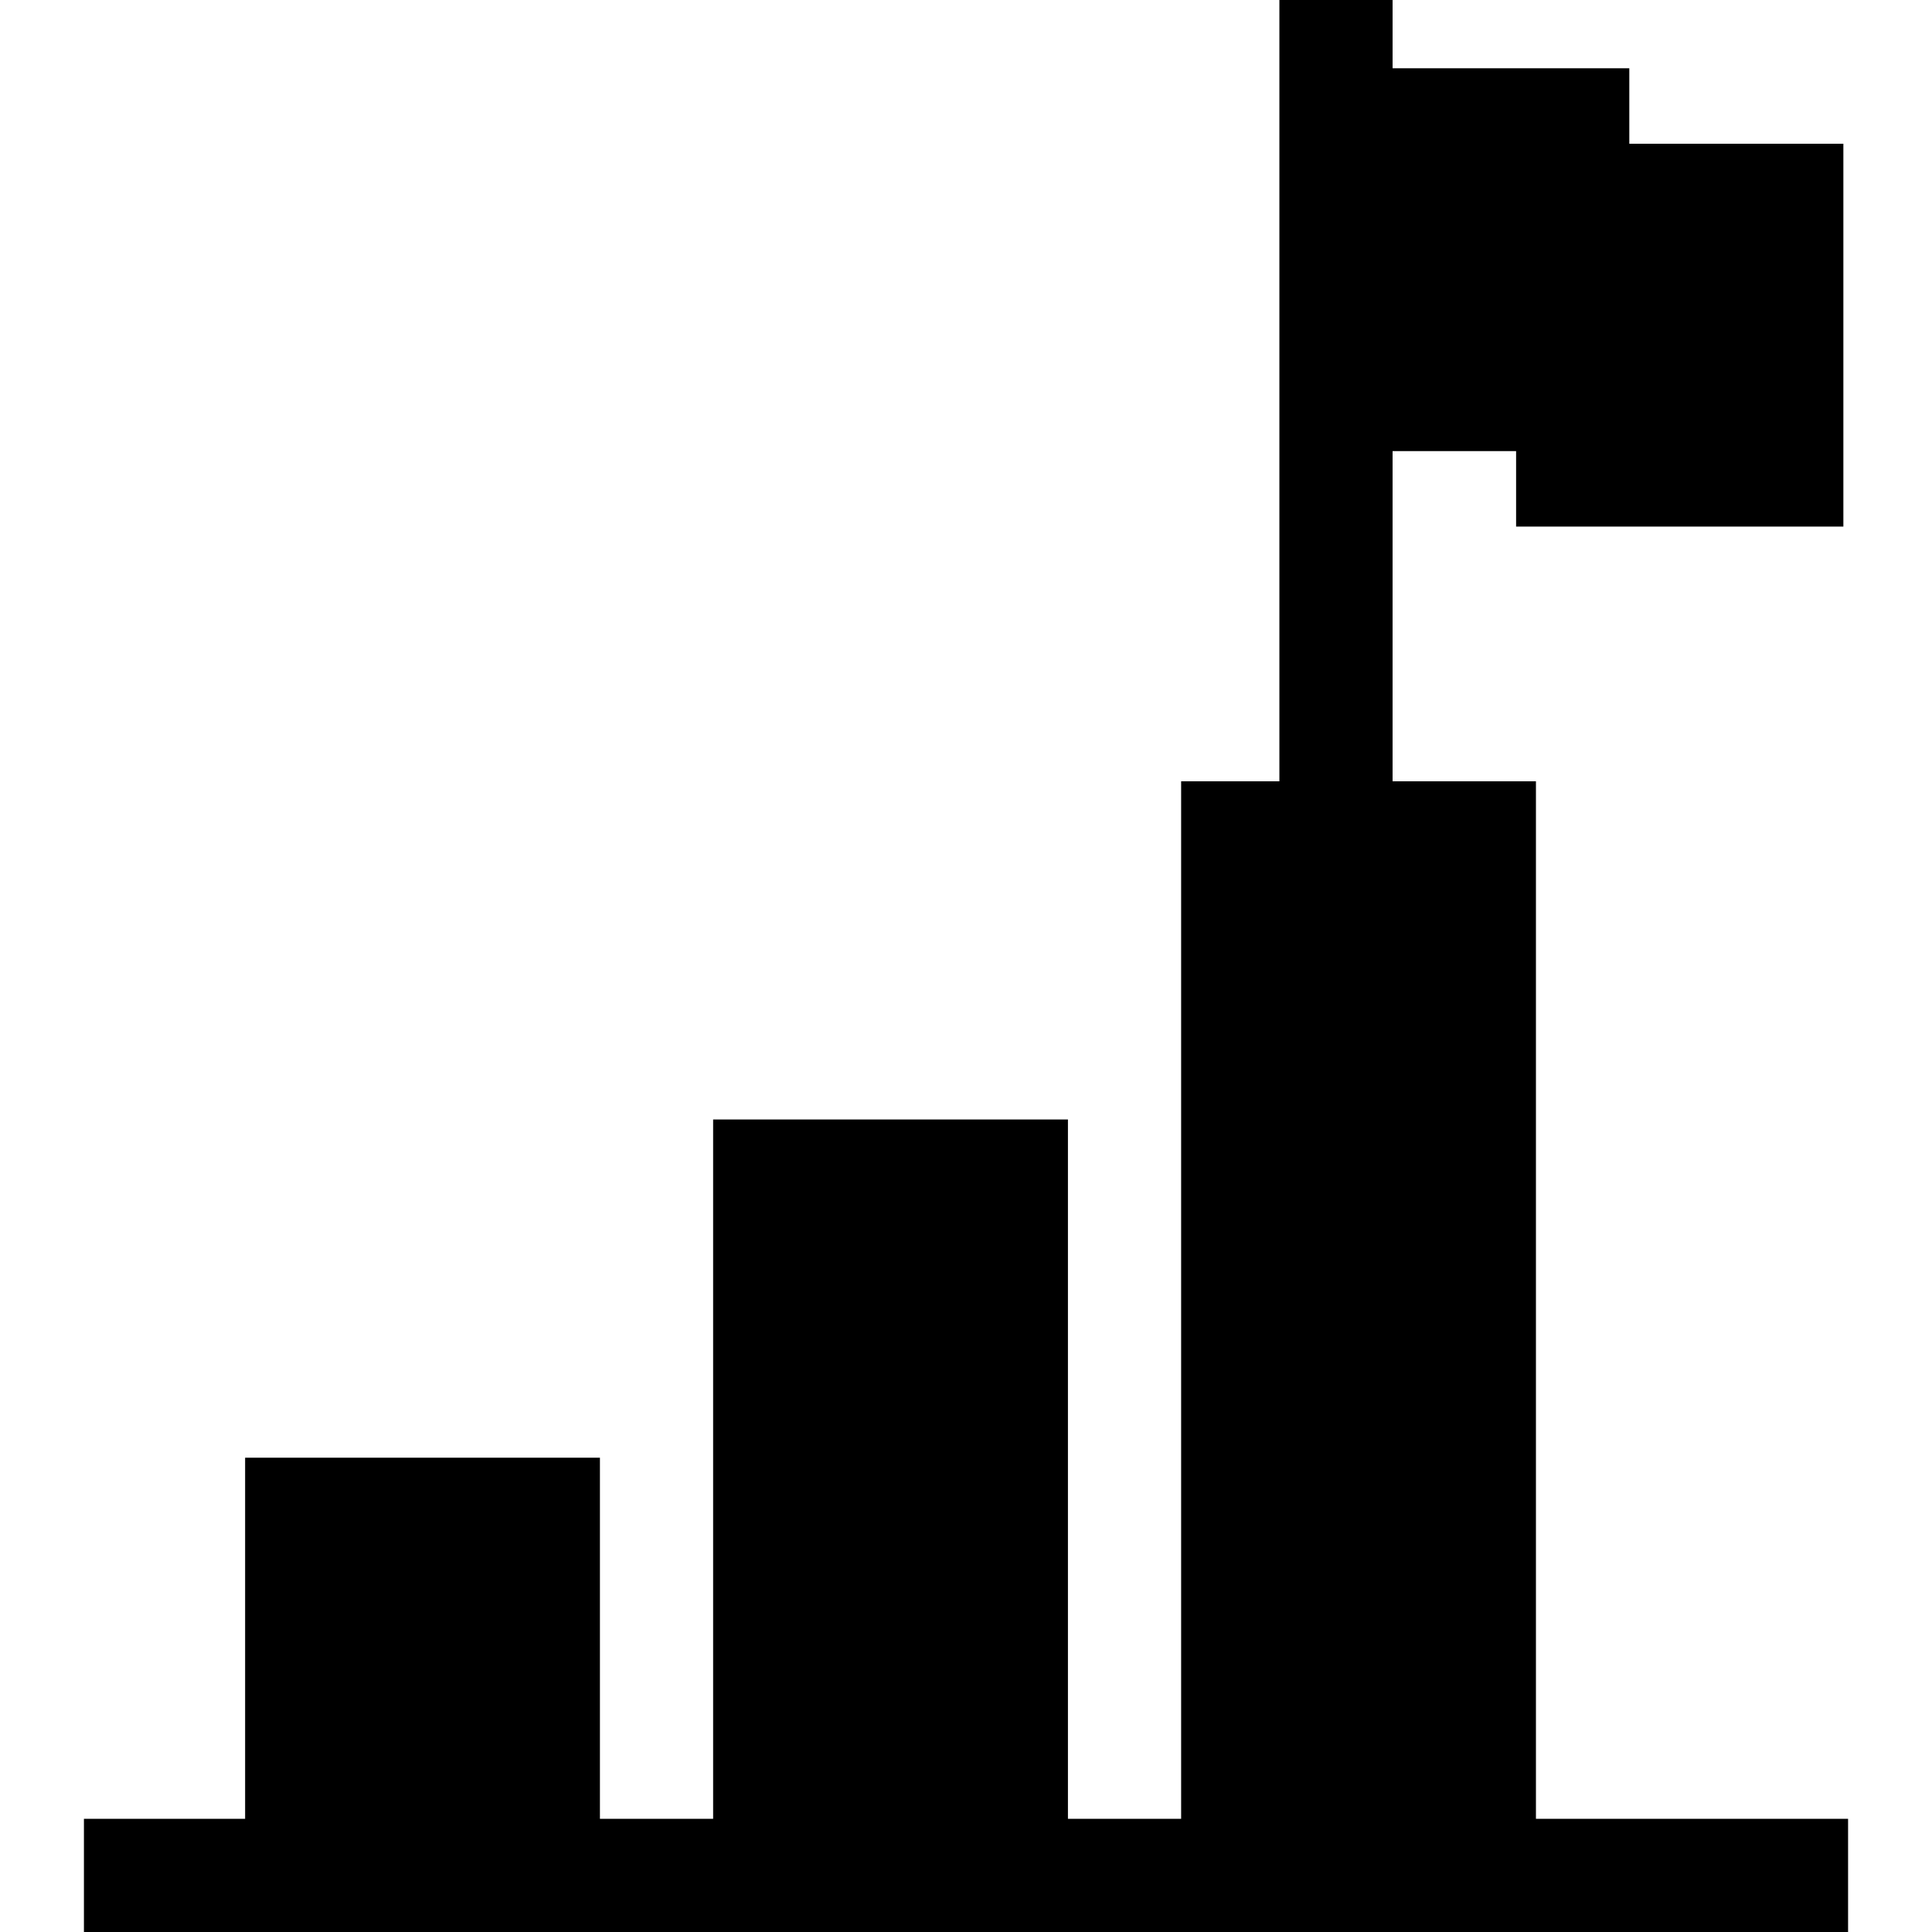 <svg id="Layer_1" enable-background="new 0 0 512.011 512.011" height="512" viewBox="0 0 512.011 512.011" width="512" xmlns="http://www.w3.org/2000/svg"><path d="m407.049 482.011v-274.957h-37.992v-87.503h32.734v20.001h86.732v-101.459h-56.732v-20.002h-62.734v-18.091h-30v207.054h-26.038v274.957h-30v-185.328h-94.029v185.328h-30v-95.699h-94.03v95.699h-42.718v30h467.527v-30z"/></svg>